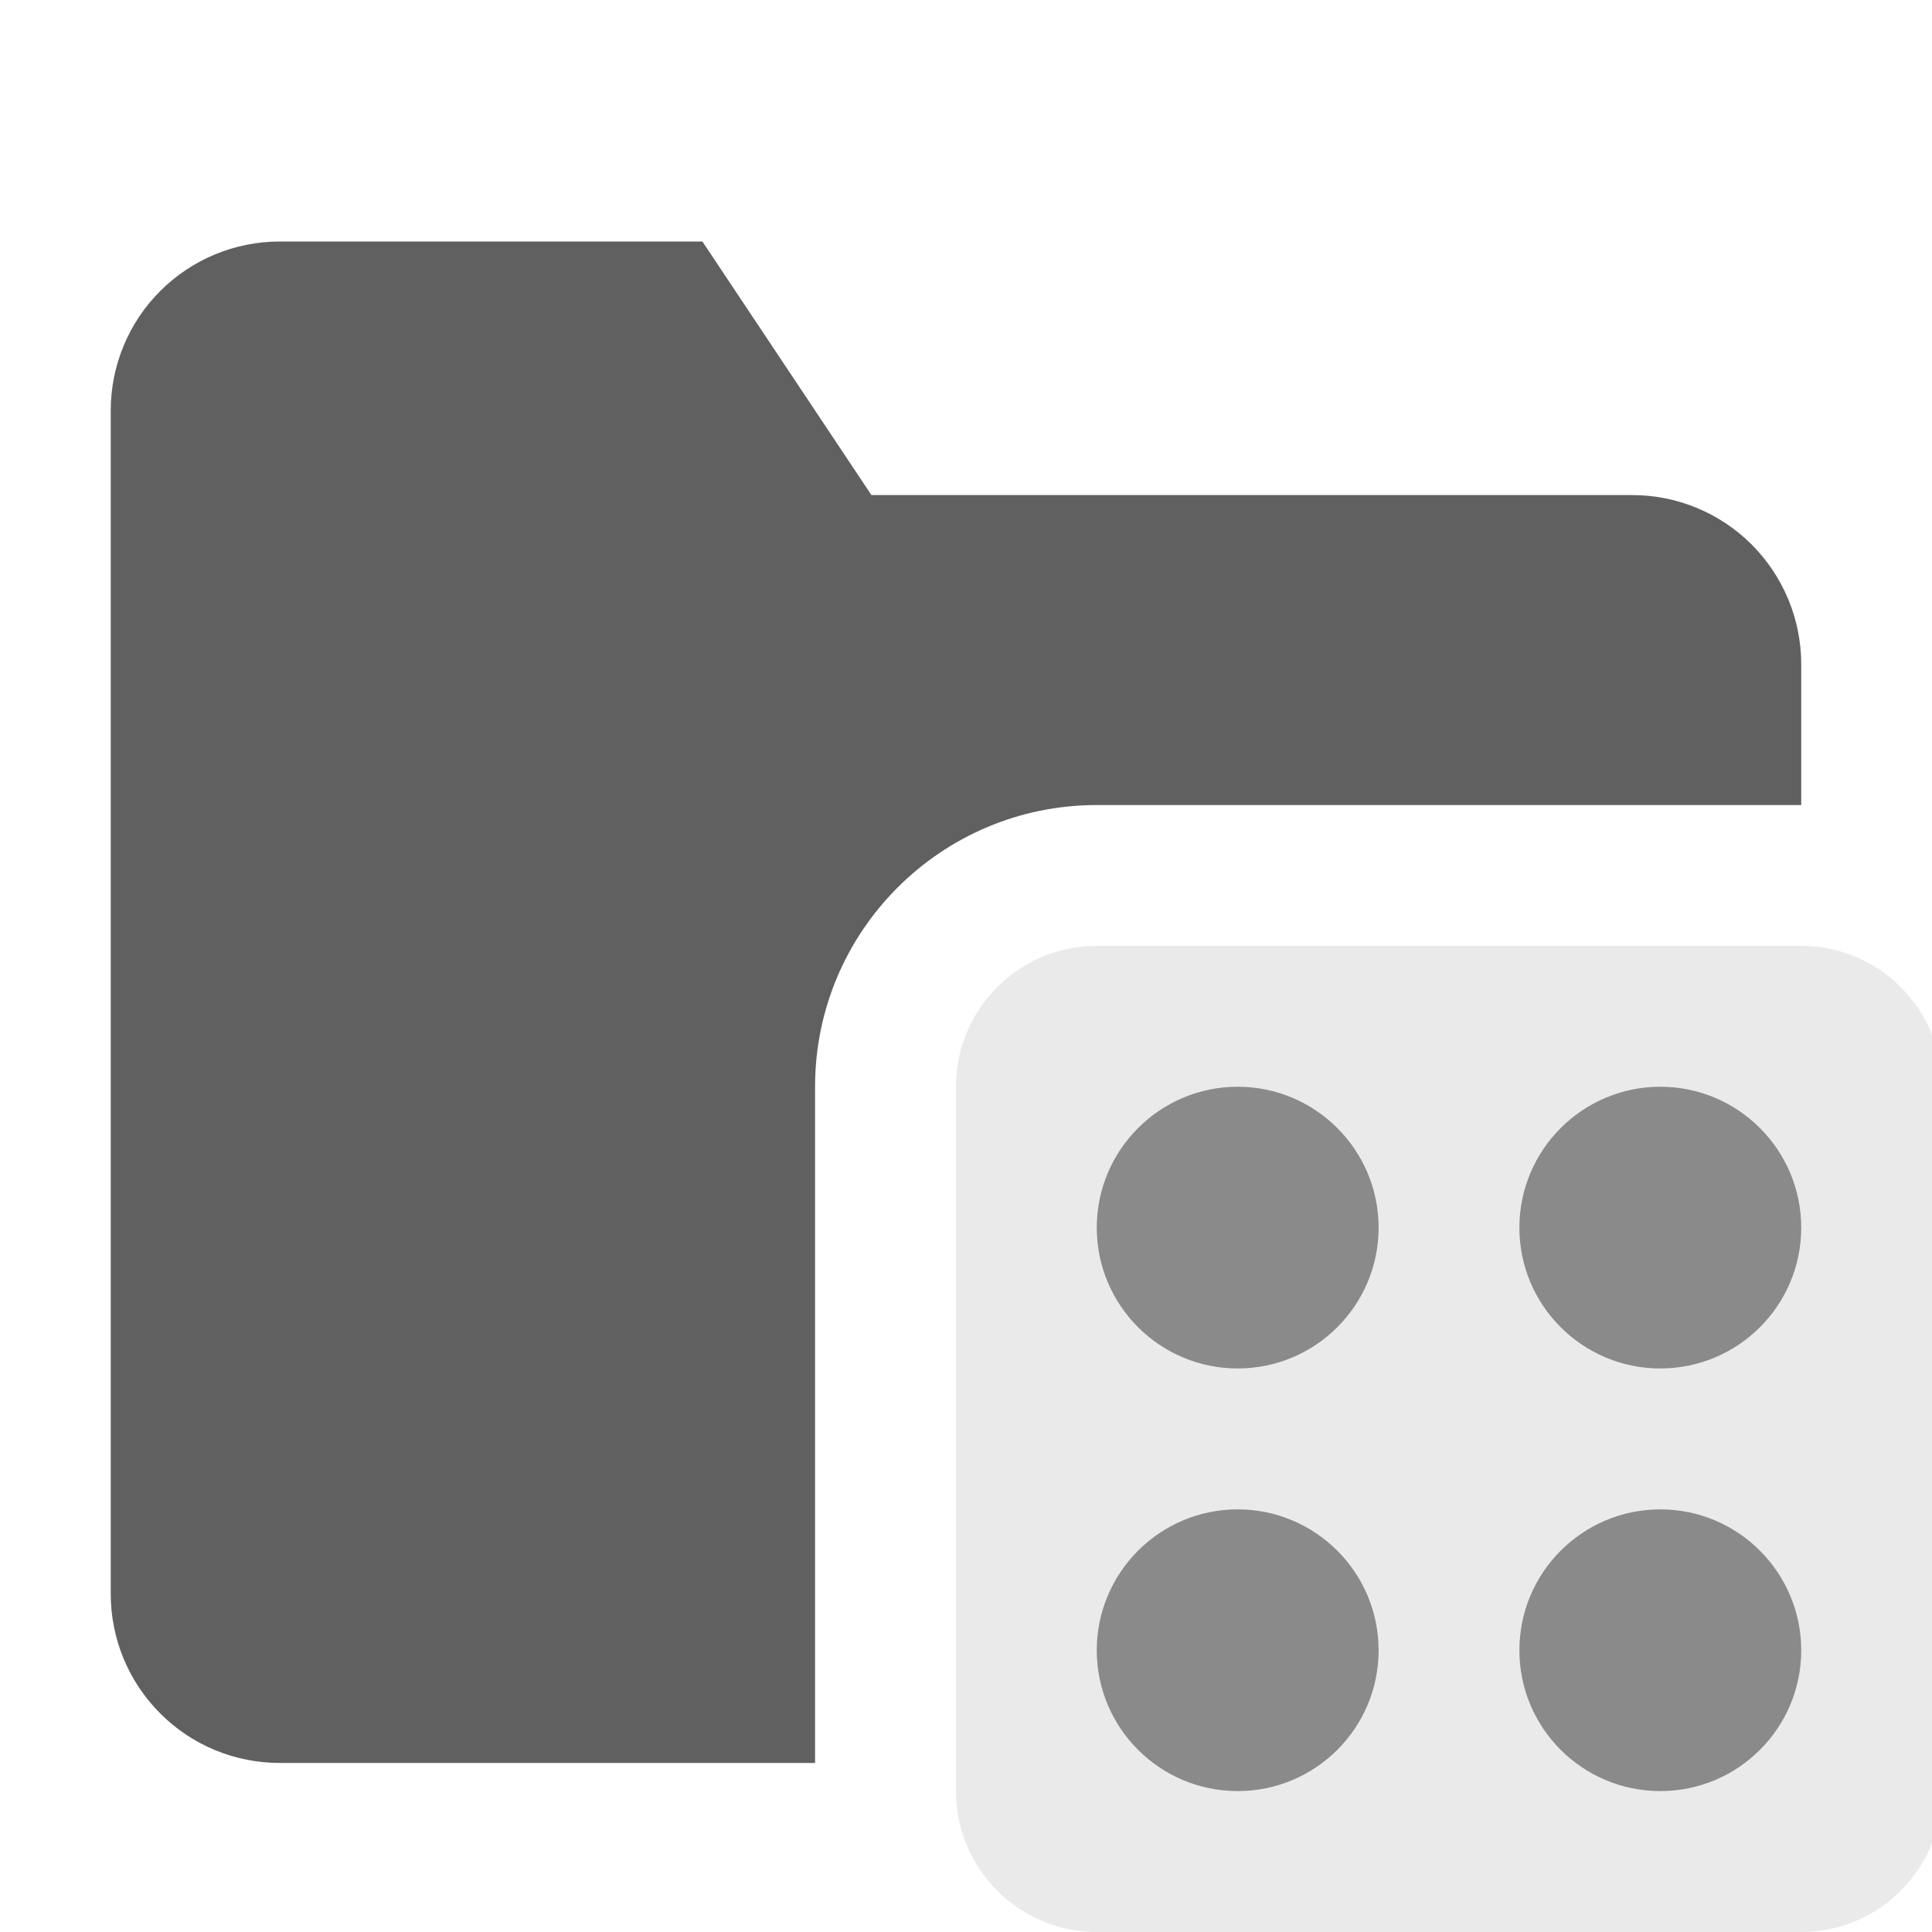 <?xml version="1.0" encoding="UTF-8" standalone="no"?>
<!DOCTYPE svg PUBLIC "-//W3C//DTD SVG 1.1//EN" "http://www.w3.org/Graphics/SVG/1.1/DTD/svg11.dtd">
<svg width="100%" height="100%" viewBox="0 0 16 16" version="1.1" xmlns="http://www.w3.org/2000/svg" xmlns:xlink="http://www.w3.org/1999/xlink" xml:space="preserve" xmlns:serif="http://www.serif.com/" style="fill-rule:evenodd;clip-rule:evenodd;stroke-linejoin:round;stroke-miterlimit:2;">
    <g>
        <clipPath id="_clip1">
            <rect x="0" y="0" width="16" height="16"/>
        </clipPath>
        <g clip-path="url(#_clip1)">
            <path d="M14.917,6.667L9.083,6.667C7.795,6.667 6.75,7.711 6.75,9L6.75,14.6L2.317,14.6C1.945,14.6 1.589,14.453 1.327,14.19C1.064,13.927 0.917,13.571 0.917,13.2L0.917,3.4C0.917,3.029 1.064,2.673 1.327,2.41C1.589,2.148 1.945,2 2.317,2L5.817,2L7.217,4.1L13.517,4.1C13.888,4.1 14.244,4.247 14.507,4.51C14.769,4.773 14.917,5.129 14.917,5.5L14.917,6.667Z" style="fill:rgb(57,57,57);fill-opacity:0.8;"/>
            <path d="M16.083,9L16.083,14.833C16.083,15.477 15.561,16 14.917,16L9.083,16C8.439,16 7.917,15.477 7.917,14.833L7.917,9C7.917,8.356 8.439,7.833 9.083,7.833L14.917,7.833C15.561,7.833 16.083,8.356 16.083,9Z" style="fill:rgb(44,44,44);fill-opacity:0.1;"/>
            <path d="M11.417,10.167C11.417,10.811 10.894,11.333 10.25,11.333C9.606,11.333 9.083,10.811 9.083,10.167C9.083,9.523 9.606,9 10.25,9C10.894,9 11.417,9.523 11.417,10.167Z" style="fill:rgb(138,138,138);"/>
            <path d="M14.917,10.167C14.917,10.811 14.394,11.333 13.75,11.333C13.106,11.333 12.583,10.811 12.583,10.167C12.583,9.523 13.106,9 13.75,9C14.394,9 14.917,9.523 14.917,10.167Z" style="fill:rgb(138,138,138);"/>
            <path d="M14.917,13.667C14.917,14.311 14.394,14.833 13.75,14.833C13.106,14.833 12.583,14.311 12.583,13.667C12.583,13.023 13.106,12.5 13.75,12.5C14.394,12.5 14.917,13.023 14.917,13.667Z" style="fill:rgb(138,138,138);"/>
            <path d="M11.417,13.667C11.417,14.311 10.894,14.833 10.25,14.833C9.606,14.833 9.083,14.311 9.083,13.667C9.083,13.023 9.606,12.5 10.25,12.5C10.894,12.5 11.417,13.023 11.417,13.667Z" style="fill:rgb(138,138,138);"/>
        </g>
    </g>
</svg>
